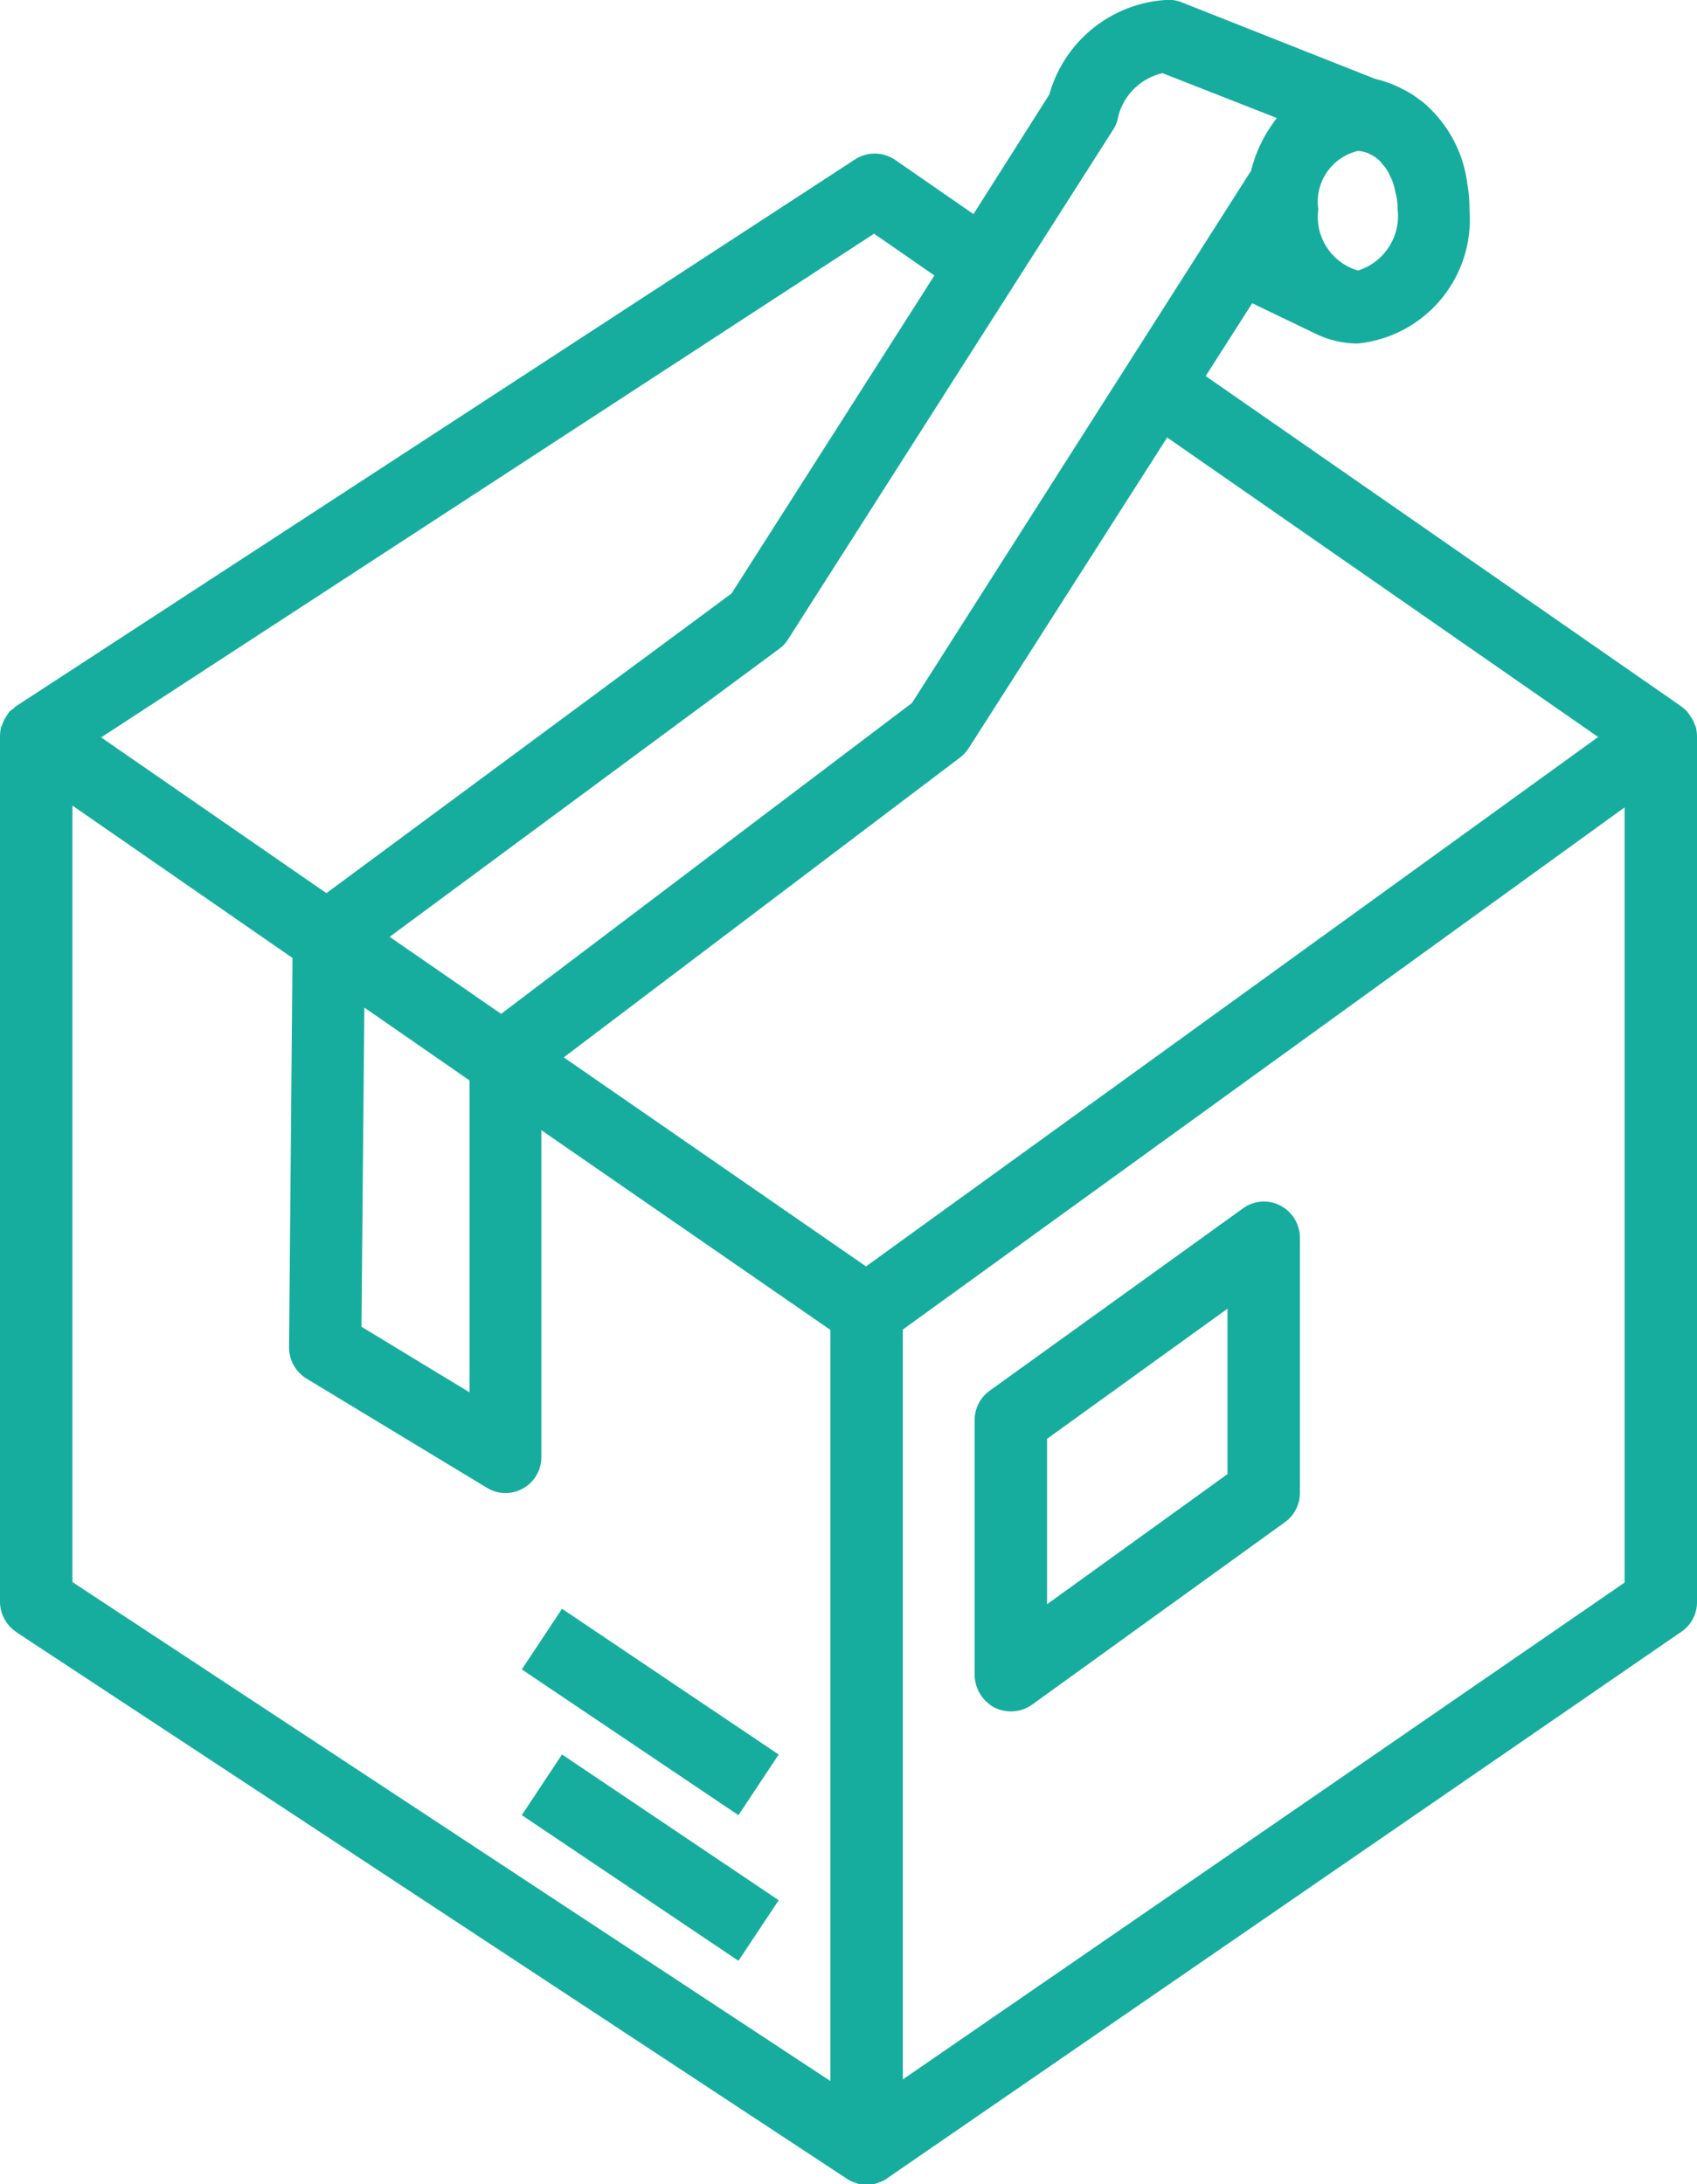 <svg xmlns="http://www.w3.org/2000/svg" width="29.53" height="38" viewBox="0 0 29.53 38">
  <defs>
    <style>
      .cls-1 {
        fill: #16ad9e;
        fill-rule: evenodd;
      }
    </style>
  </defs>
  <path id="Shape_641_copy" data-name="Shape 641 copy" class="cls-1" d="M1258.9,867.066l1.05,0.727-3.53,5.533-7.05,5.214-3.92-2.71Zm4.17-1.825a0.569,0.569,0,0,0,.08-0.222,1.035,1.035,0,0,1,.77-0.746l1.99,0.781a2.42,2.42,0,0,0-.45.917l-5.9,9.26-7.15,5.409-1.94-1.34,6.79-5.019v0a0.59,0.59,0,0,0,.15-0.168Zm4.25,2.466a0.973,0.973,0,0,1-.69-1.067,0.908,0.908,0,0,1,.69-1.014h0a0.559,0.559,0,0,1,.11.017,0.642,0.642,0,0,1,.13.054,0.566,0.566,0,0,1,.11.077,0.351,0.351,0,0,1,.07.075,0.684,0.684,0,0,1,.14.217l0.02,0.039h0a0.989,0.989,0,0,1,.07.233,1.037,1.037,0,0,1,.04.3,0.993,0.993,0,0,1-.69,1.069h0Zm4.18,8.116-12.74,9.211-5.26-3.637,6.9-5.22a0.637,0.637,0,0,0,.15-0.165l3.45-5.4Zm-12.1,23.357V886.133l5.47-3.958,7.09-5.127v13.487Zm-14.45-22.164,3.83,2.652-0.06,6.767a0.637,0.637,0,0,0,.3.549l3.14,1.9a0.623,0.623,0,0,0,.95-0.543v-5.677l5.03,3.475v13.069l-13.19-8.682V877.016Zm5.08,3.515,1.83,1.267v5.427l-1.88-1.141Zm-6.05,10.871,14.45,9.508a0.026,0.026,0,0,0,.02.011l0.03,0.019a0.7,0.7,0,0,0,.07.03,0.358,0.358,0,0,1,.05.019,0.591,0.591,0,0,0,.34,0,0.521,0.521,0,0,0,.05-0.02c0.03-.008.05-0.019,0.08-0.03l0.03-.021a0.03,0.03,0,0,0,.02-0.013l13.82-9.509a0.622,0.622,0,0,0,.28-0.525V875.808a0.854,0.854,0,0,0-.02-0.16c-0.01-.014-0.01-0.029-0.02-0.041h0a0.459,0.459,0,0,0-.05-0.108l-0.03-.048h0c-0.02-.028-0.04-0.055-0.06-0.079a0.657,0.657,0,0,0-.05-0.044c-0.01-.011-0.03-0.025-0.04-0.035l-8.28-5.75,0.81-1.267,1.1,0.529v0a1.686,1.686,0,0,0,.73.172,2.167,2.167,0,0,0,1.95-2.334,2.4,2.4,0,0,0-.04-0.464v-0.007a2.213,2.213,0,0,0-.8-1.42l-0.02-.01a1.576,1.576,0,0,0-.3-0.19l-0.03-.016a1.93,1.93,0,0,0-.45-0.163l-3.37-1.334a0.626,0.626,0,0,0-.23-0.042,2.257,2.257,0,0,0-2.07,1.647l-1.32,2.081-1.36-.941a0.63,0.63,0,0,0-.7-0.011l-14.59,9.507a0.183,0.183,0,0,0-.05.044c-0.02.014-.04,0.027-0.06,0.043s-0.04.051-.06,0.079l-0.03.049a0.465,0.465,0,0,0-.05.109,0.073,0.073,0,0,1-.02.04,0.843,0.843,0,0,0-.02.158v15.065a0.637,0.637,0,0,0,.29.532h0Zm21.07-2.754-3.14,2.264v-2.878l3.14-2.264v2.878Zm0.92-4.672a0.62,0.62,0,0,0-.65.048l-4.4,3.167a0.631,0.631,0,0,0-.27.517v4.435a0.655,0.655,0,0,0,.34.564,0.642,0.642,0,0,0,.66-0.048l4.39-3.168a0.629,0.629,0,0,0,.27-0.516V884.54A0.633,0.633,0,0,0,1265.97,883.976Zm-13.2,8.07,0.7-1.055,3.77,2.536-0.7,1.055Zm0,2.535,0.7-1.055,3.77,2.536-0.7,1.054Z" transform="translate(-1243.69 -863)"/>
</svg>
